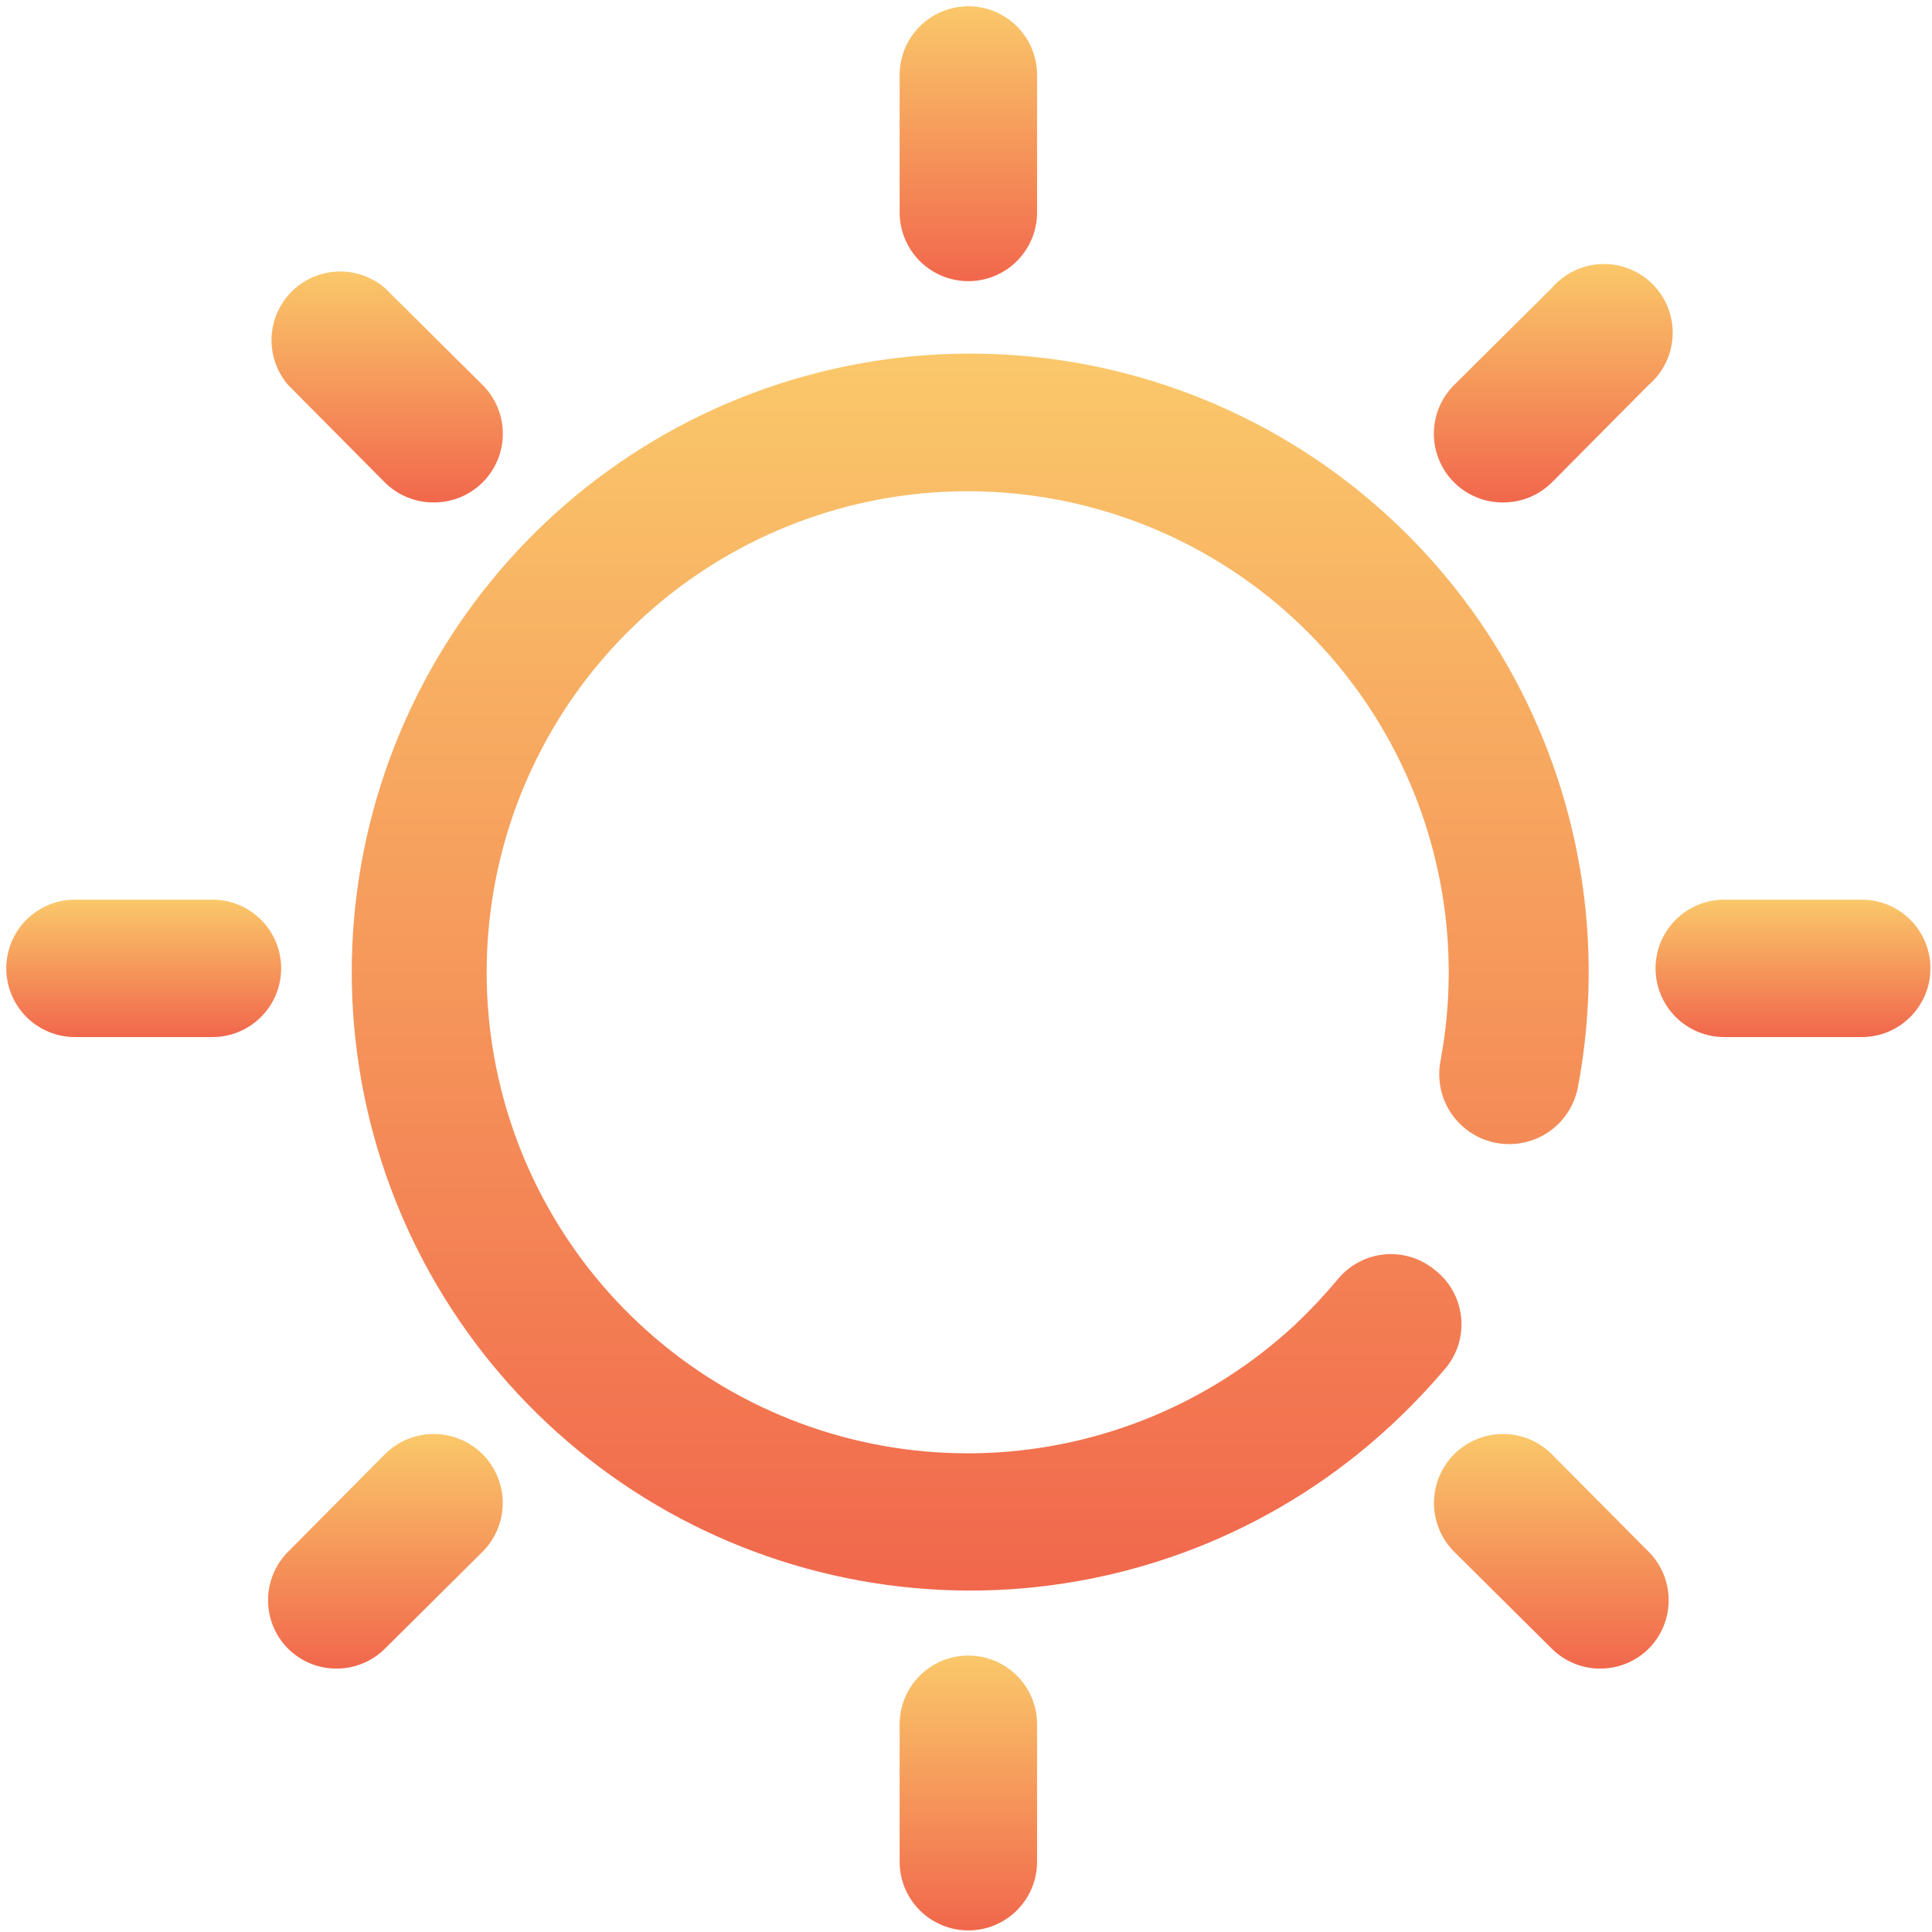 <svg width="123" height="123" viewBox="0 0 123 123" fill="none" xmlns="http://www.w3.org/2000/svg">
<path d="M61.65 17.9C62.81 17.9 63.923 17.439 64.743 16.618C65.564 15.798 66.025 14.685 66.025 13.525V4.775C66.025 3.615 65.564 2.502 64.743 1.681C63.923 0.861 62.81 0.4 61.65 0.4C60.49 0.4 59.377 0.861 58.556 1.681C57.736 2.502 57.275 3.615 57.275 4.775V13.525C57.275 14.685 57.736 15.798 58.556 16.618C59.377 17.439 60.49 17.9 61.65 17.9Z" fill="url(#paint0_linear_1_41)"/>
<path d="M61.65 105.4C60.49 105.4 59.377 105.861 58.556 106.681C57.736 107.502 57.275 108.615 57.275 109.775V118.525C57.275 119.685 57.736 120.798 58.556 121.618C59.377 122.439 60.49 122.9 61.65 122.9C62.81 122.9 63.923 122.439 64.743 121.618C65.564 120.798 66.025 119.685 66.025 118.525V109.775C66.025 108.615 65.564 107.502 64.743 106.681C63.923 105.861 62.81 105.4 61.65 105.4Z" fill="url(#paint1_linear_1_41)"/>
<path d="M13.525 57.275H4.775C3.615 57.275 2.502 57.736 1.681 58.556C0.861 59.377 0.4 60.49 0.4 61.65C0.4 62.81 0.861 63.923 1.681 64.743C2.502 65.564 3.615 66.025 4.775 66.025H13.525C14.685 66.025 15.798 65.564 16.618 64.743C17.439 63.923 17.9 62.81 17.9 61.65C17.9 60.49 17.439 59.377 16.618 58.556C15.798 57.736 14.685 57.275 13.525 57.275Z" fill="url(#paint2_linear_1_41)"/>
<path d="M118.525 57.275H109.775C108.615 57.275 107.502 57.736 106.681 58.556C105.861 59.377 105.4 60.49 105.4 61.65C105.4 62.81 105.861 63.923 106.681 64.743C107.502 65.564 108.615 66.025 109.775 66.025H118.525C119.685 66.025 120.798 65.564 121.618 64.743C122.439 63.923 122.9 62.81 122.9 61.65C122.9 60.49 122.439 59.377 121.618 58.556C120.798 57.736 119.685 57.275 118.525 57.275Z" fill="url(#paint3_linear_1_41)"/>
<path d="M91.356 80.856C90.914 80.488 90.404 80.21 89.854 80.039C89.305 79.869 88.727 79.808 88.154 79.861C87.581 79.913 87.024 80.079 86.515 80.347C86.006 80.616 85.555 80.982 85.187 81.425C84.326 82.454 83.405 83.433 82.431 84.356C77.093 89.306 70.166 92.192 62.892 92.498C55.619 92.803 48.474 90.507 42.74 86.022C37.006 81.537 33.057 75.156 31.601 68.023C30.146 60.89 31.279 53.471 34.797 47.098C38.316 40.725 43.99 35.813 50.802 33.245C57.613 30.676 65.117 30.618 71.968 33.08C78.819 35.543 84.568 40.366 88.185 46.684C91.803 53.002 93.051 60.401 91.706 67.556C91.486 68.716 91.735 69.917 92.4 70.893C93.064 71.87 94.089 72.542 95.25 72.762C96.41 72.983 97.611 72.733 98.587 72.069C99.563 71.404 100.236 70.379 100.456 69.219C102.199 60.021 100.608 50.504 95.969 42.374C91.33 34.243 83.946 28.031 75.142 24.852C66.337 21.673 56.688 21.735 47.925 25.026C39.162 28.318 31.858 34.623 27.323 42.812C22.789 51.002 21.32 60.538 23.18 69.713C25.04 78.887 30.108 87.098 37.475 92.874C44.841 98.649 54.025 101.612 63.378 101.229C72.731 100.847 81.642 97.145 88.512 90.787C89.786 89.609 90.984 88.353 92.1 87.025C92.458 86.572 92.724 86.053 92.88 85.497C93.037 84.941 93.082 84.359 93.013 83.786C92.944 83.212 92.762 82.658 92.478 82.155C92.193 81.652 91.812 81.211 91.356 80.856Z" fill="url(#paint4_linear_1_41)"/>
<path d="M95.687 31.987C96.263 31.991 96.834 31.88 97.367 31.663C97.9 31.445 98.385 31.124 98.794 30.719L104.962 24.506C105.42 24.114 105.792 23.631 106.055 23.088C106.318 22.546 106.465 21.954 106.488 21.352C106.512 20.749 106.41 20.149 106.19 19.587C105.97 19.026 105.637 18.516 105.21 18.09C104.784 17.663 104.274 17.33 103.713 17.11C103.151 16.89 102.55 16.788 101.948 16.811C101.345 16.835 100.754 16.982 100.211 17.245C99.669 17.507 99.186 17.879 98.794 18.337L92.581 24.506C92.171 24.913 91.846 25.397 91.624 25.93C91.401 26.463 91.287 27.035 91.287 27.612C91.287 28.19 91.401 28.762 91.624 29.295C91.846 29.828 92.171 30.312 92.581 30.719C92.99 31.124 93.475 31.445 94.008 31.663C94.541 31.88 95.112 31.991 95.687 31.987Z" fill="url(#paint5_linear_1_41)"/>
<path d="M24.506 92.581L18.338 98.794C17.523 99.613 17.065 100.722 17.065 101.878C17.065 103.034 17.523 104.143 18.338 104.962C18.746 105.368 19.231 105.689 19.764 105.906C20.297 106.124 20.868 106.234 21.444 106.231C22.592 106.226 23.692 105.771 24.506 104.962L30.719 98.794C31.543 97.97 32.006 96.852 32.006 95.687C32.006 94.522 31.543 93.405 30.719 92.581C29.895 91.757 28.778 91.294 27.613 91.294C26.448 91.294 25.33 91.757 24.506 92.581Z" fill="url(#paint6_linear_1_41)"/>
<path d="M24.506 30.718C24.915 31.123 25.4 31.444 25.933 31.662C26.466 31.88 27.037 31.99 27.613 31.987C28.188 31.99 28.759 31.88 29.292 31.662C29.825 31.444 30.31 31.123 30.719 30.718C31.129 30.311 31.454 29.827 31.677 29.294C31.899 28.761 32.013 28.189 32.013 27.612C32.013 27.034 31.899 26.462 31.677 25.929C31.454 25.396 31.129 24.912 30.719 24.505L24.506 18.337C23.669 17.62 22.593 17.245 21.492 17.288C20.391 17.33 19.346 17.787 18.567 18.566C17.788 19.345 17.331 20.39 17.289 21.491C17.246 22.592 17.621 23.668 18.338 24.505L24.506 30.718Z" fill="url(#paint7_linear_1_41)"/>
<path d="M98.794 92.581C97.97 91.757 96.852 91.294 95.687 91.294C94.522 91.294 93.405 91.757 92.581 92.581C91.757 93.405 91.294 94.522 91.294 95.687C91.294 96.852 91.757 97.97 92.581 98.794L98.794 104.962C99.608 105.771 100.708 106.226 101.856 106.231C102.432 106.234 103.003 106.124 103.536 105.906C104.069 105.689 104.554 105.368 104.962 104.962C105.777 104.143 106.235 103.034 106.235 101.878C106.235 100.722 105.777 99.613 104.962 98.794L98.794 92.581Z" fill="url(#paint8_linear_1_41)"/>
<defs>
<linearGradient id="paint0_linear_1_41" x1="61.65" y1="0.4" x2="61.65" y2="17.9" gradientUnits="userSpaceOnUse">
<stop stop-color="#FAC86A"/>
<stop offset="1" stop-color="#F1674C"/>
</linearGradient>
<linearGradient id="paint1_linear_1_41" x1="61.65" y1="105.4" x2="61.65" y2="122.9" gradientUnits="userSpaceOnUse">
<stop stop-color="#FAC86A"/>
<stop offset="1" stop-color="#F1674C"/>
</linearGradient>
<linearGradient id="paint2_linear_1_41" x1="9.15" y1="57.275" x2="9.15" y2="66.025" gradientUnits="userSpaceOnUse">
<stop stop-color="#FAC86A"/>
<stop offset="1" stop-color="#F1674C"/>
</linearGradient>
<linearGradient id="paint3_linear_1_41" x1="114.15" y1="57.275" x2="114.15" y2="66.025" gradientUnits="userSpaceOnUse">
<stop stop-color="#FAC86A"/>
<stop offset="1" stop-color="#F1674C"/>
</linearGradient>
<linearGradient id="paint4_linear_1_41" x1="61.77" y1="22.512" x2="61.77" y2="101.262" gradientUnits="userSpaceOnUse">
<stop stop-color="#FAC86A"/>
<stop offset="1" stop-color="#F1674C"/>
</linearGradient>
<linearGradient id="paint5_linear_1_41" x1="98.889" y1="16.808" x2="98.889" y2="31.987" gradientUnits="userSpaceOnUse">
<stop stop-color="#FAC86A"/>
<stop offset="1" stop-color="#F1674C"/>
</linearGradient>
<linearGradient id="paint6_linear_1_41" x1="24.535" y1="91.294" x2="24.535" y2="106.231" gradientUnits="userSpaceOnUse">
<stop stop-color="#FAC86A"/>
<stop offset="1" stop-color="#F1674C"/>
</linearGradient>
<linearGradient id="paint7_linear_1_41" x1="24.649" y1="17.285" x2="24.649" y2="31.987" gradientUnits="userSpaceOnUse">
<stop stop-color="#FAC86A"/>
<stop offset="1" stop-color="#F1674C"/>
</linearGradient>
<linearGradient id="paint8_linear_1_41" x1="98.764" y1="91.294" x2="98.764" y2="106.231" gradientUnits="userSpaceOnUse">
<stop stop-color="#FAC86A"/>
<stop offset="1" stop-color="#F1674C"/>
</linearGradient>
</defs>
</svg>
